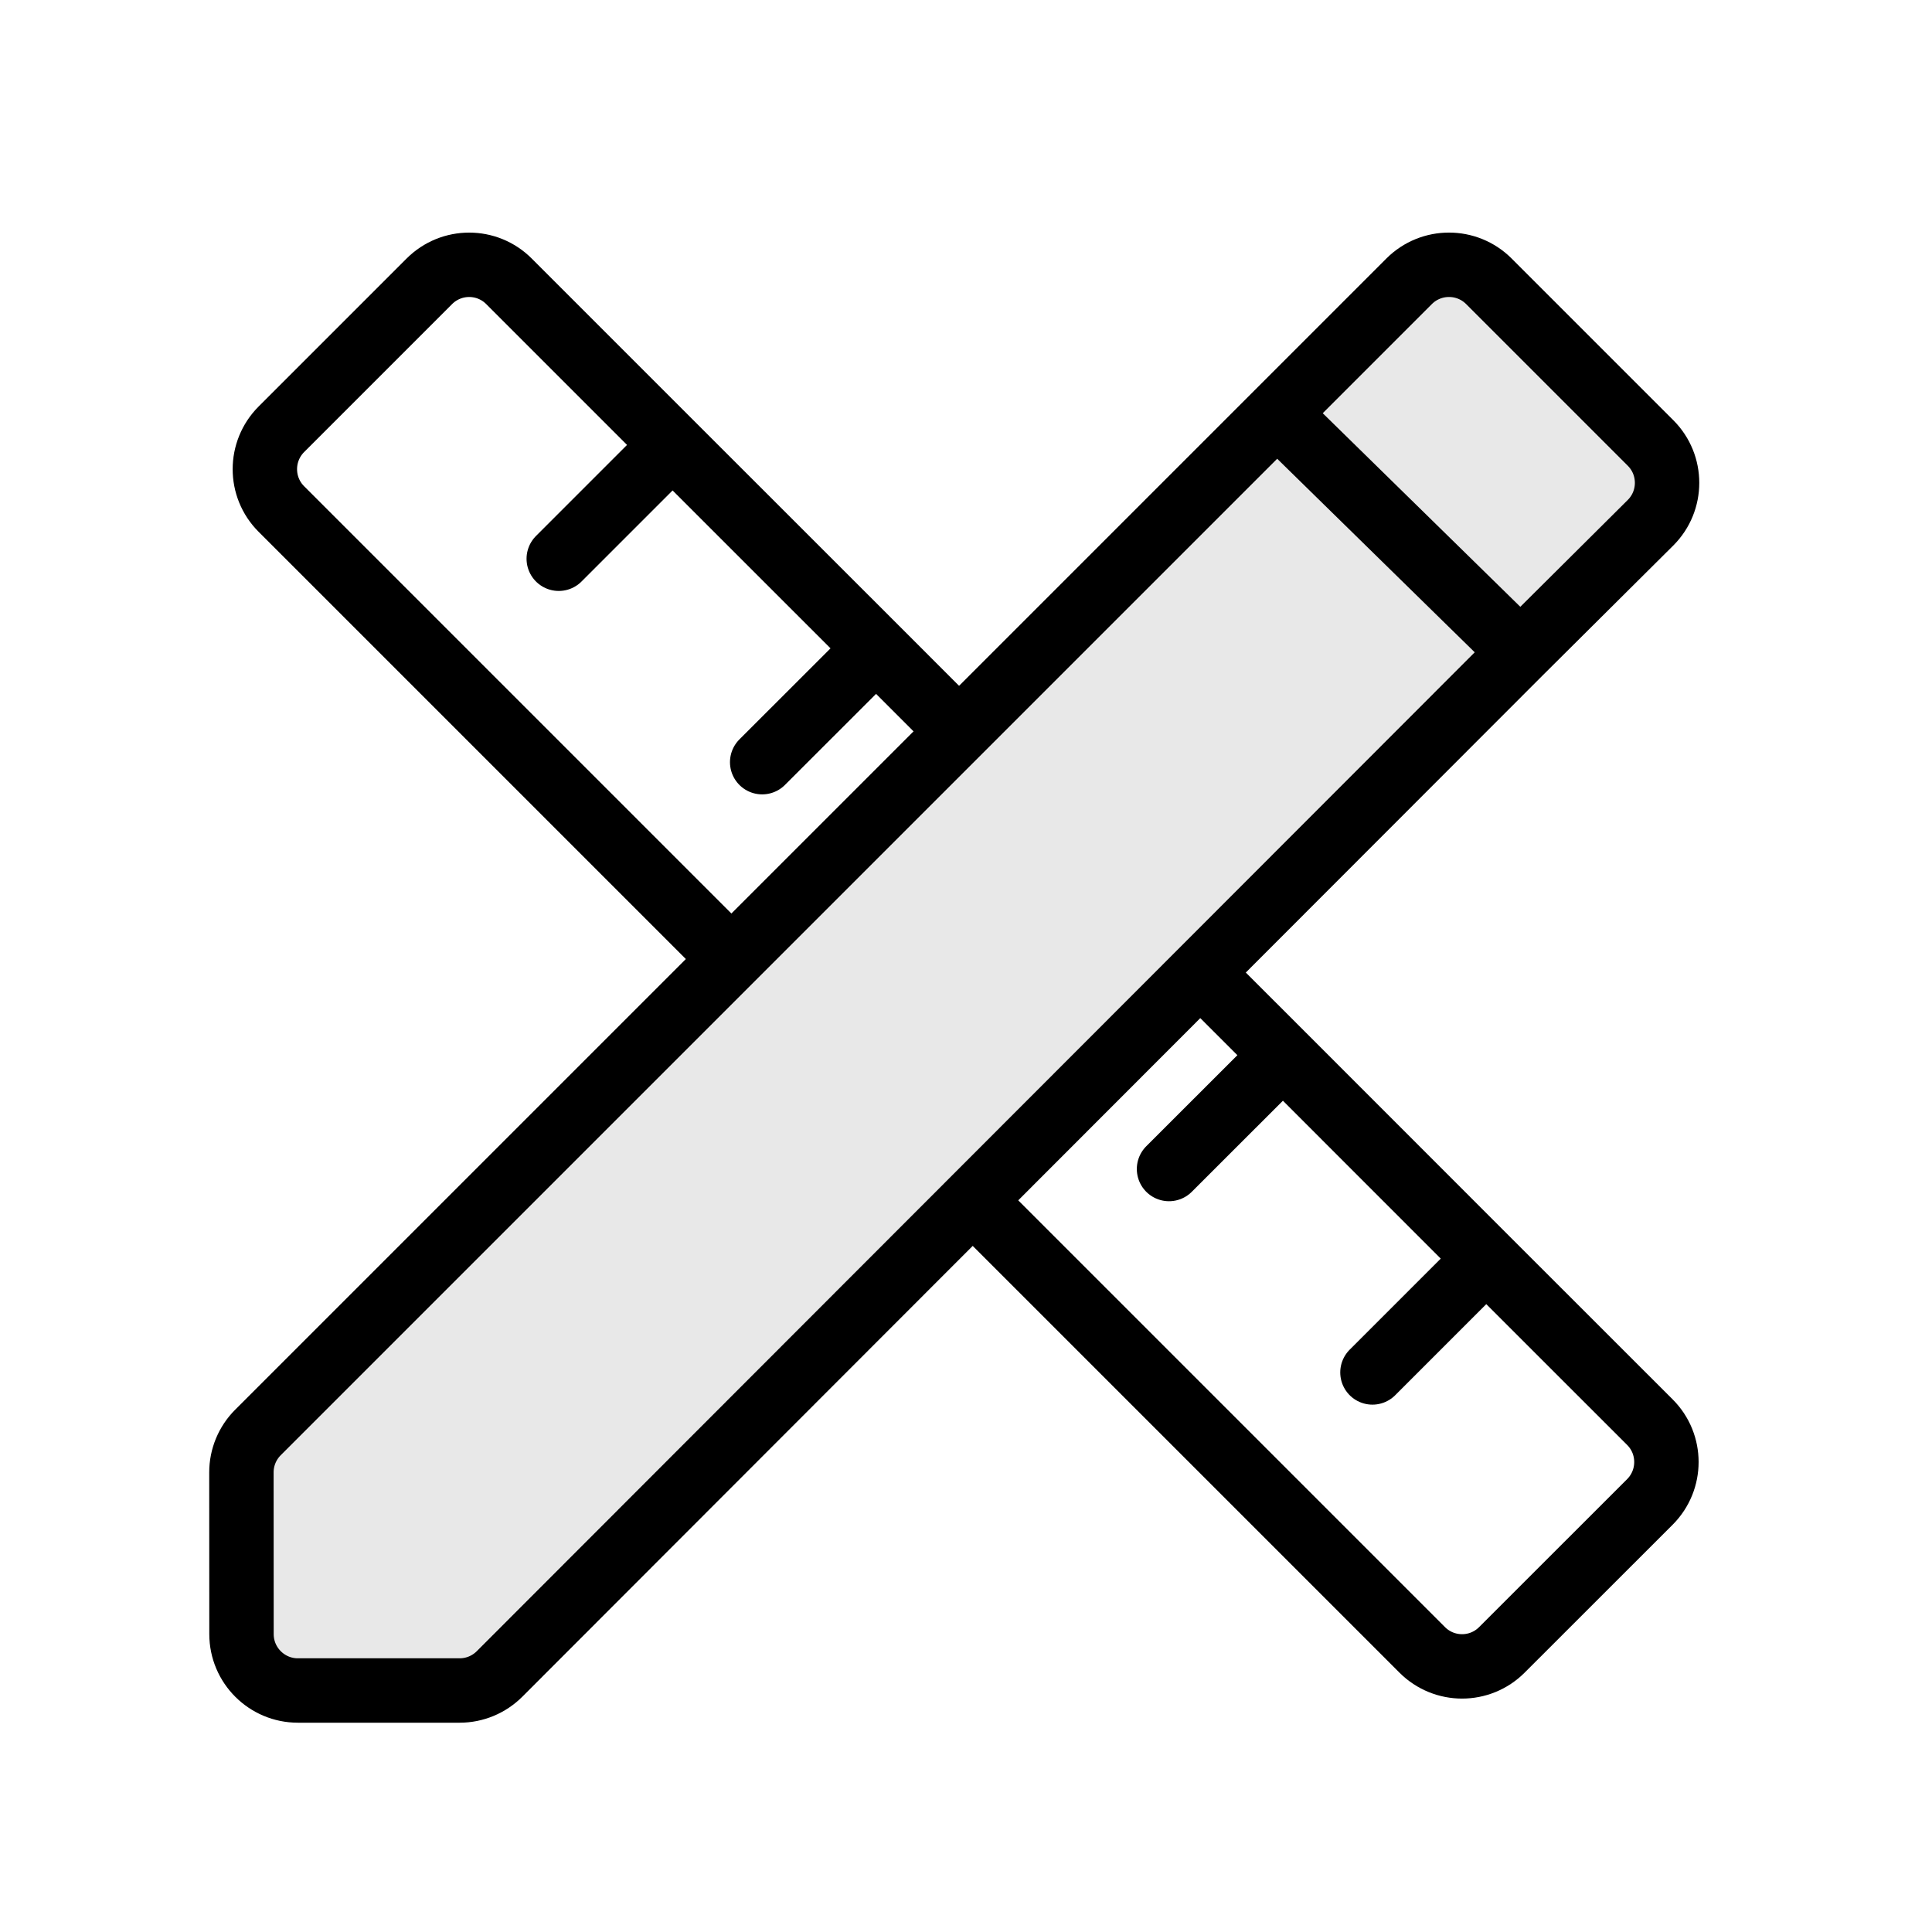 <svg width="24" height="24" viewBox="0 0 24 24" fill="none" xmlns="http://www.w3.org/2000/svg">
<path d="M8.355 5.527L6.323 3.495C6.05 3.221 5.607 3.221 5.333 3.495L3.495 5.333C3.222 5.607 3.222 6.05 3.495 6.323L17.667 20.495C17.941 20.769 18.384 20.769 18.657 20.495L20.496 18.657C20.769 18.383 20.769 17.94 20.496 17.667L18.463 15.635M8.355 5.527L6.941 6.941M8.355 5.527L10.883 8.054M10.883 8.054L9.468 9.468M10.883 8.054L13.409 10.581M13.409 10.581L11.995 11.995M13.409 10.581L15.937 13.108M15.937 13.108L14.522 14.522M15.937 13.108L18.463 15.635M18.463 15.635L17.049 17.049" stroke="black" stroke-width="0.8" stroke-linecap="round" stroke-linejoin="round"/>
<path d="M18.495 3.494L20.504 5.503C20.778 5.777 20.777 6.221 20.503 6.494L18.888 8.1L6.206 20.794C6.074 20.926 5.896 21 5.71 21L3.7 21C3.314 21 3 20.686 3 20.3L2.999 18.29C2.999 18.104 3.073 17.926 3.204 17.795L15.863 5.136L17.505 3.494C17.778 3.221 18.222 3.221 18.495 3.494Z" fill="#E8E8E8"/>
<path d="M18.888 8.1L20.503 6.494C20.777 6.221 20.778 5.777 20.504 5.503L18.495 3.494C18.222 3.221 17.778 3.221 17.505 3.494L15.863 5.136M18.888 8.1L6.206 20.794C6.074 20.926 5.896 21 5.71 21L3.7 21C3.314 21 3 20.686 3 20.3L2.999 18.29C2.999 18.104 3.073 17.926 3.204 17.795L15.863 5.136M18.888 8.1L15.863 5.136" stroke="black" stroke-width="0.8" stroke-linejoin="round"/>
</svg>

